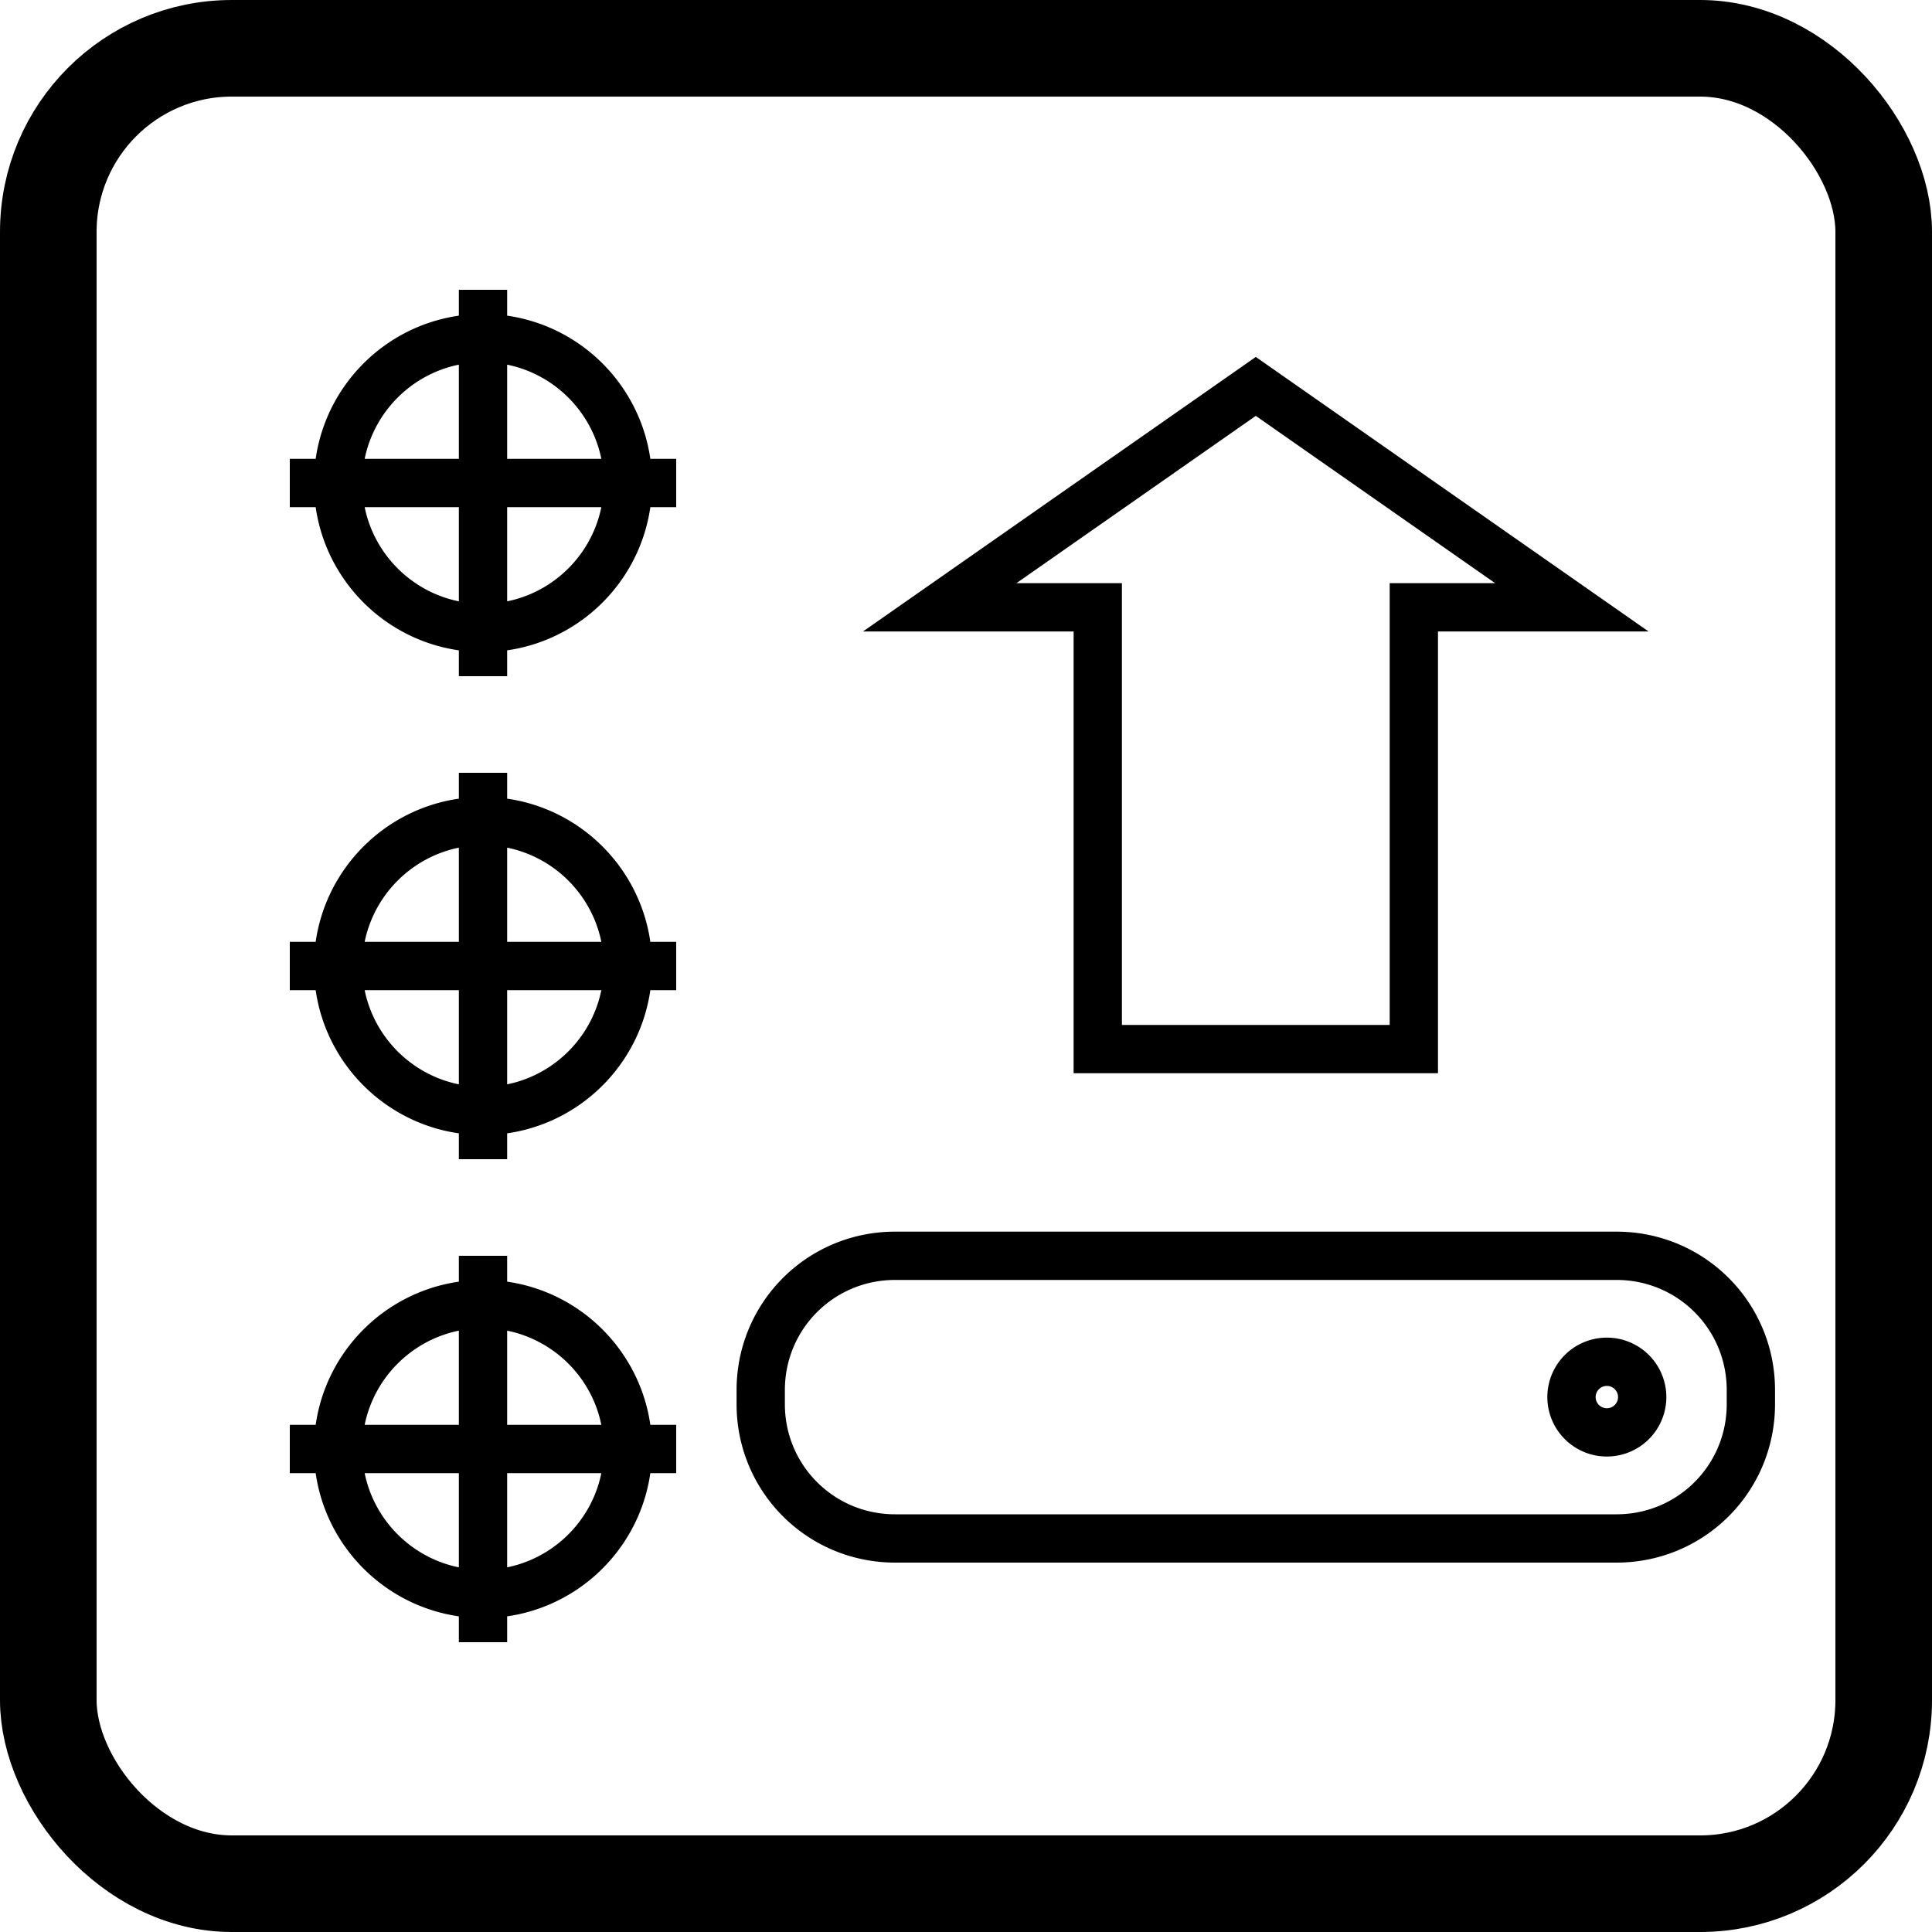 <?xml version="1.0" encoding="UTF-8" standalone="no"?>
<!-- Created with Inkscape (http://www.inkscape.org/) -->

<svg
   xmlns:dc="http://purl.org/dc/elements/1.1/"
   xmlns:cc="http://creativecommons.org/ns#"
   xmlns:rdf="http://www.w3.org/1999/02/22-rdf-syntax-ns#"
   xmlns:svg="http://www.w3.org/2000/svg"
   xmlns="http://www.w3.org/2000/svg"
   xmlns:sodipodi="http://sodipodi.sourceforge.net/DTD/sodipodi-0.dtd"
   xmlns:inkscape="http://www.inkscape.org/namespaces/inkscape"
   width="20"
   height="20"
   viewBox="0 0 20 20"
   id="svg2"
   version="1.1"
   inkscape:version="0.91 r13725"
   sodipodi:docname="button_load_points.svg">
  <defs
     id="defs4" />
  <sodipodi:namedview
     id="base"
     pagecolor="#ffffff"
     bordercolor="#666666"
     borderopacity="1.0"
     inkscape:pageopacity="0.0"
     inkscape:pageshadow="2"
     inkscape:zoom="22.627417"
     inkscape:cx="9.6287921"
     inkscape:cy="9.8068562"
     inkscape:document-units="px"
     inkscape:current-layer="button_load_points"
     showgrid="true"
     inkscape:window-width="1680"
     inkscape:window-height="987"
     inkscape:window-x="-8"
     inkscape:window-y="-8"
     inkscape:window-maximized="1"
     objecttolerance="20"
     guidetolerance="20"
     inkscape:snap-perpendicular="true"
     inkscape:snap-tangential="true"
     inkscape:snap-bbox="true"
     inkscape:object-nodes="true"
     units="px"
     inkscape:snap-text-baseline="true">
    <inkscape:grid
       type="xygrid"
       id="grid3336"
       units="px"
       spacingx="1"
       spacingy="1" />
  </sodipodi:namedview>
  <g
     inkscape:label="Ebene 1"
     inkscape:groupmode="layer"
     id="button_load_points">
    <rect
       id="rect3336"
       width="19"
       height="19"
       x="0.5"
       y="0.5"
       rx="1.9"
       class="button_border"
       style="color:#000000;clip-rule:nonzero;display:inline;overflow:visible;visibility:visible;opacity:1;isolation:auto;mix-blend-mode:normal;color-interpolation:sRGB;color-interpolation-filters:linearRGB;solid-color:#000000;solid-opacity:1;fill:none;fill-opacity:1;fill-rule:evenodd;stroke:#000000;stroke-width:1;stroke-linecap:butt;stroke-linejoin:miter;stroke-miterlimit:4;stroke-dasharray:none;stroke-dashoffset:0;stroke-opacity:1;color-rendering:auto;image-rendering:auto;shape-rendering:auto;text-rendering:auto;enable-background:accumulate" />
    <path
       id="path4144"
       style="fill:none;fill-opacity:1;stroke:#000000;stroke-width:0.5;stroke-miterlimit:4;stroke-dasharray:none;stroke-opacity:1"
       d="M 17,14.463 A 0.366,0.366 0 0 1 16.634,14.828 0.366,0.366 0 0 1 16.268,14.463 0.366,0.366 0 0 1 16.634,14.097 0.366,0.366 0 0 1 17,14.463 Z M 9.266,13 16.734,13 c 0.771,0 1.391,0.62 1.391,1.39 l 0,0.146 c 0,0.77 -0.62,1.39 -1.391,1.39 l -7.468,0 c -0.771,0 -1.391,-0.62 -1.391,-1.39 l 0,-0.146 C 7.875,13.62 8.495,13 9.266,13 Z M 9.728,6.287 13,4 l 3.272,2.287 -1.636,0 0,4.573 -3.272,0 0,-4.573 z M 3,15 7,15 m -2,-2 0,4 m 1.5,-2 c 0,0.828 -0.672,1.5 -1.5,1.5 -0.828,0 -1.5,-0.672 -1.5,-1.5 0,-0.828 0.672,-1.5 1.5,-1.5 0.828,0 1.5,0.672 1.5,1.5 z M 3,10 7,10 M 5,8 5,12 M 6.5,10 C 6.5,10.828 5.828,11.5 5,11.5 4.172,11.5 3.5,10.828 3.5,10 3.5,9.172 4.172,8.5 5,8.5 5.828,8.5 6.5,9.172 6.5,10 Z M 3,5 7,5 M 5,3 5,7 M 6.5,5 C 6.5,5.828 5.828,6.5 5,6.5 4.172,6.5 3.5,5.828 3.5,5 3.5,4.172 4.172,3.5 5,3.5 5.828,3.5 6.5,4.172 6.5,5 Z"
       class="button_path"
       inkscape:connector-curvature="0" />
  </g>
</svg>
